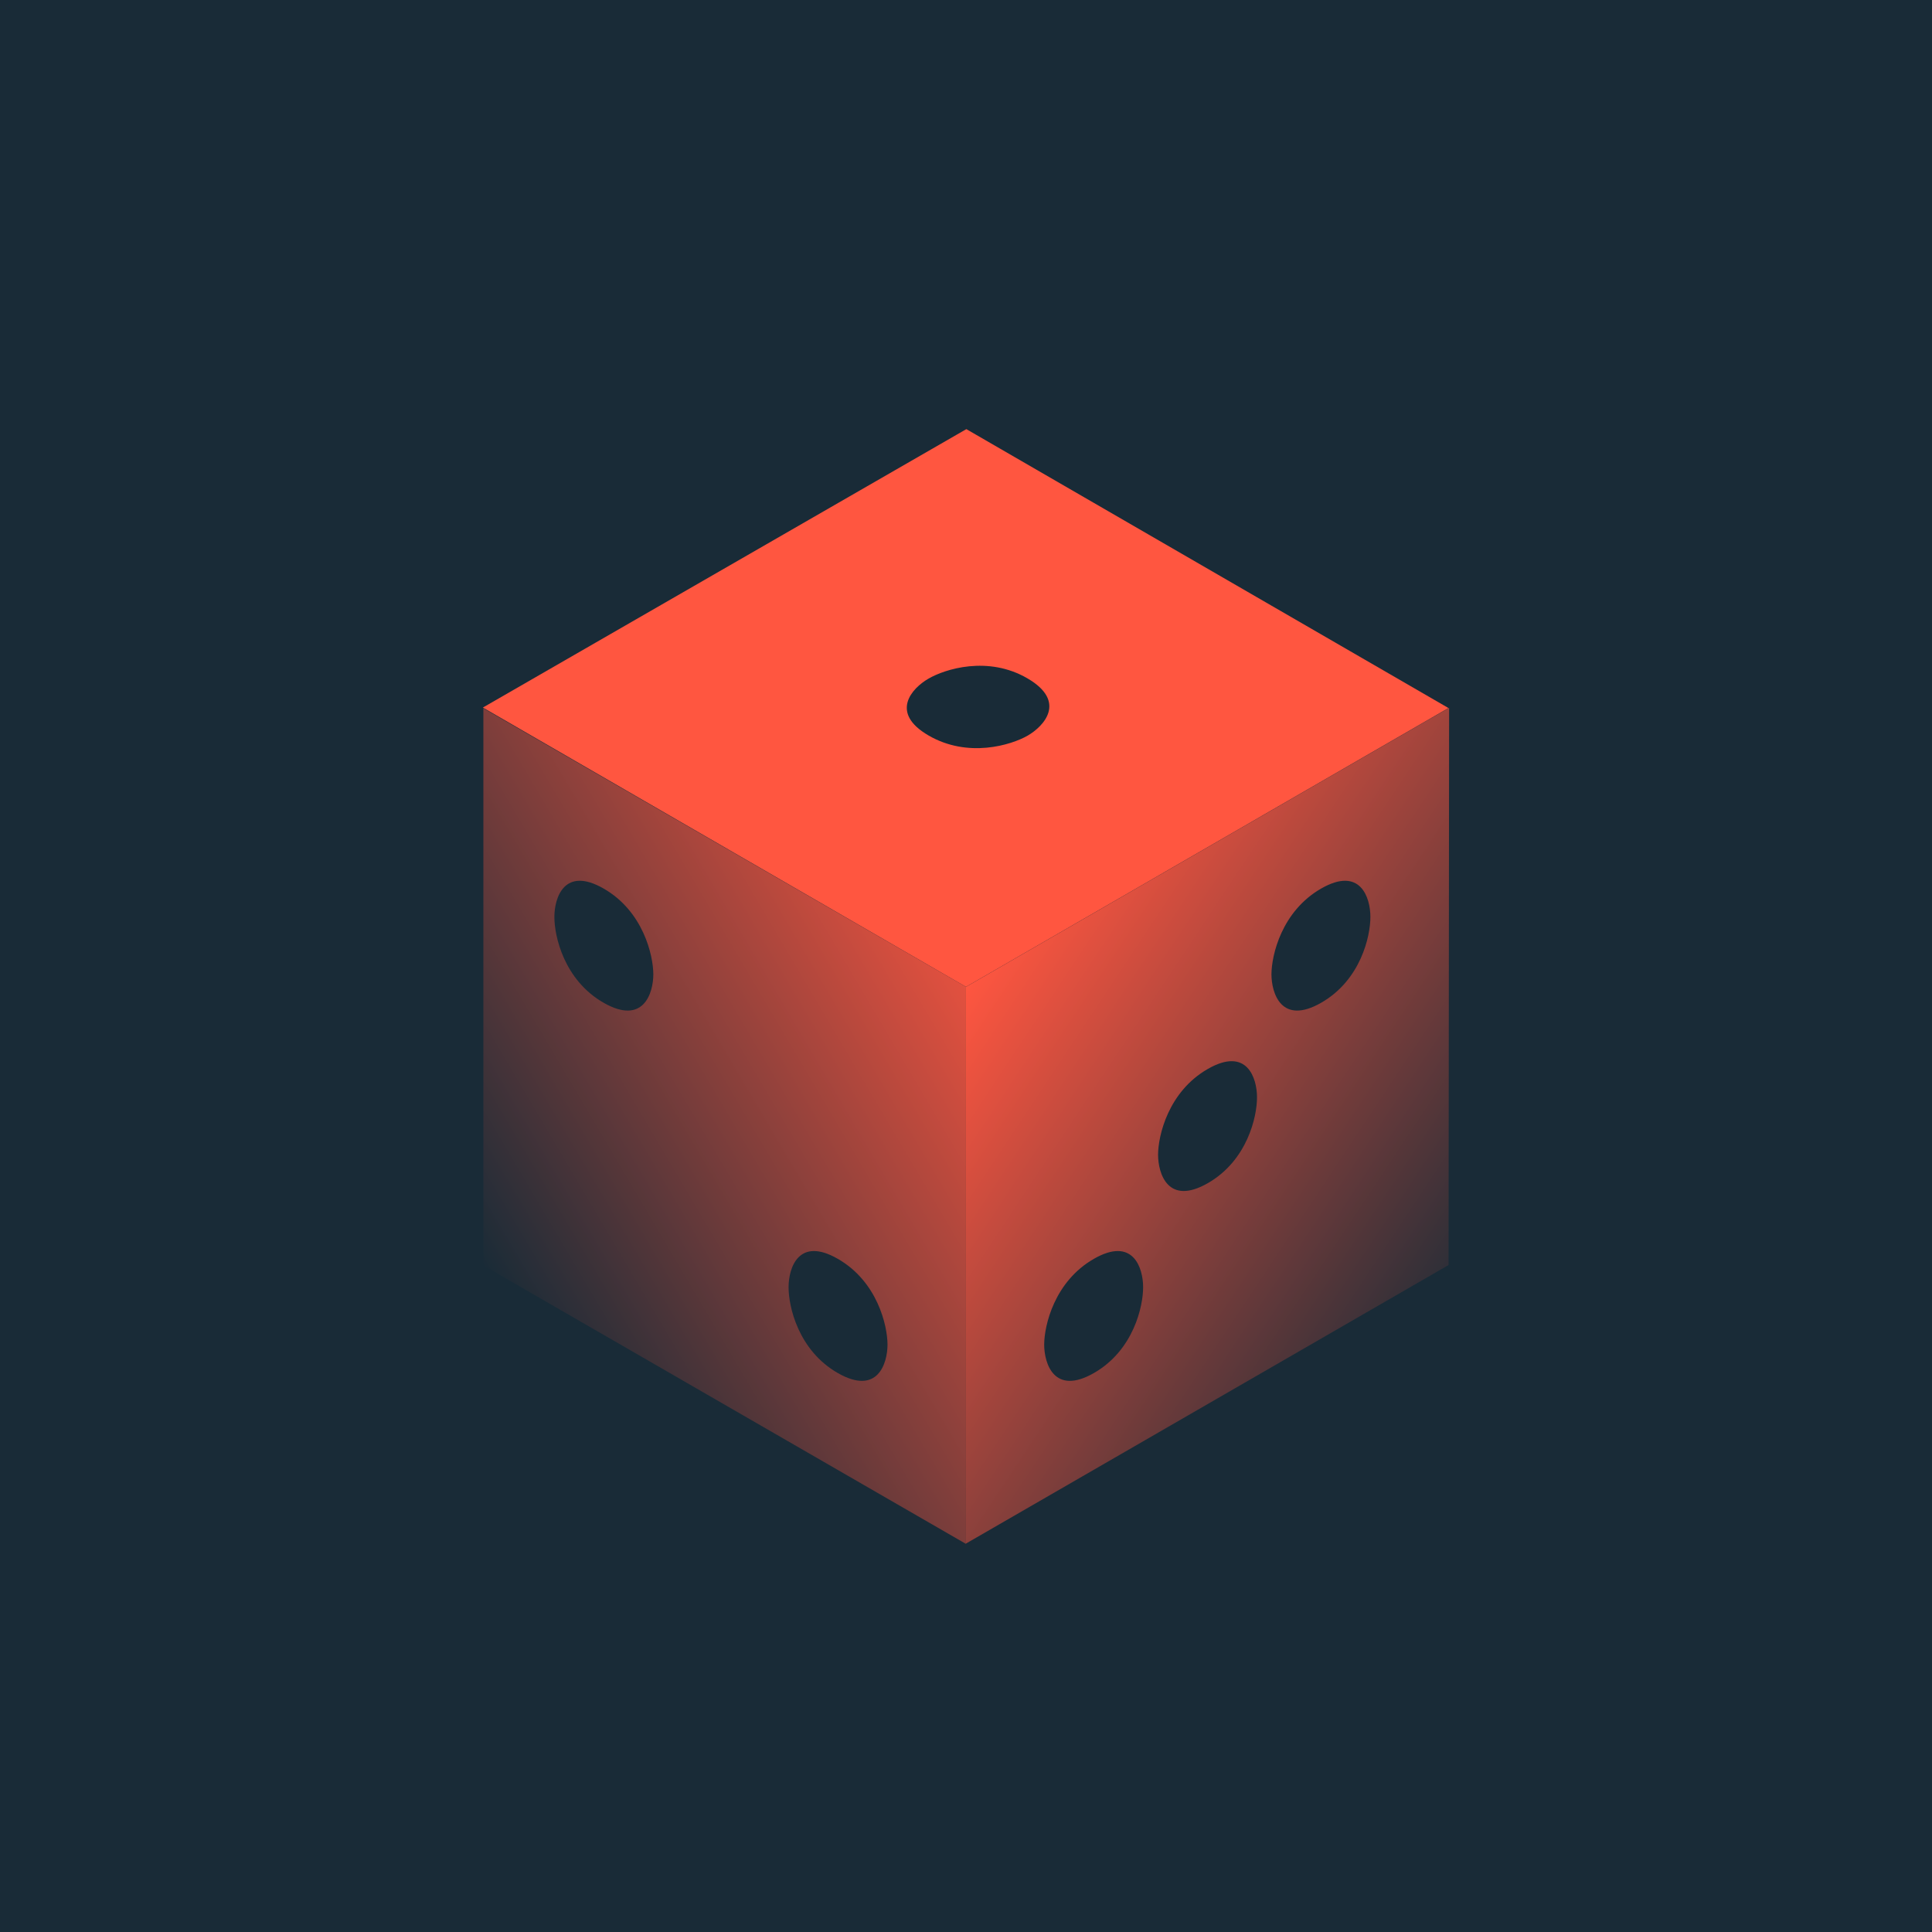 <svg width="520" height="520" viewBox="0 0 520 520" fill="none" xmlns="http://www.w3.org/2000/svg">
<rect width="520" height="520" fill="#192B37"/>
<path d="M259.991 265.605L130.101 190.637V340.605L259.991 415.543V265.605Z" fill="url(#paint0_linear_321_28016)"/>
<path d="M259.991 265.613L390.031 190.5L389.886 340.484L259.991 415.453V265.613Z" fill="url(#paint1_linear_321_28016)"/>
<path d="M260.094 115.5L129.969 190.438L259.998 265.609L389.844 190.562L260.094 115.5Z" fill="#FF5640"/>
<path d="M225.517 338.827C236.134 344.934 238.847 356.734 238.877 361.87C238.877 366.981 236.205 375.676 225.517 369.568C214.83 363.461 212.217 351.584 212.247 346.41C212.247 341.337 214.901 332.719 225.517 338.827Z" fill="#192B37"/>
<path d="M294.402 338.827C283.785 344.934 281.072 356.734 281.042 361.87C281.042 366.981 283.714 375.676 294.402 369.568C305.089 363.461 307.702 351.584 307.672 346.41C307.672 341.337 305.018 332.719 294.402 338.827Z" fill="#192B37"/>
<path d="M355.573 239.165C344.957 245.272 342.244 257.071 342.214 262.208C342.214 267.319 344.886 276.013 355.573 269.906C366.261 263.799 368.873 251.922 368.843 246.747C368.843 241.675 366.189 233.057 355.573 239.165Z" fill="#192B37"/>
<path d="M162.484 239.165C173.1 245.272 175.814 257.071 175.844 262.208C175.844 267.319 173.172 276.013 162.484 269.906C151.796 263.799 149.184 251.922 149.214 246.747C149.214 241.675 151.868 233.057 162.484 239.165Z" fill="#192B37"/>
<path d="M325.056 287.725C314.44 293.832 311.726 305.632 311.696 310.768C311.696 315.879 314.368 324.574 325.056 318.467C335.744 312.359 338.356 300.483 338.326 295.308C338.326 290.236 335.672 281.618 325.056 287.725Z" fill="#192B37"/>
<path d="M249.934 197.964C260.531 204.104 272.106 200.554 276.57 198.012C280.996 195.457 287.19 188.795 276.557 182.593C265.924 176.391 254.332 180.067 249.866 182.68C245.473 185.216 239.336 191.824 249.934 197.964Z" fill="#192B37"/>
<defs>
<linearGradient id="paint0_linear_321_28016" x1="298.5" y1="242.5" x2="130.014" y2="341.854" gradientUnits="userSpaceOnUse">
<stop offset="0.12" stop-color="#FF5640"/>
<stop offset="1" stop-color="#192B37"/>
</linearGradient>
<linearGradient id="paint1_linear_321_28016" x1="259.991" y1="264.5" x2="398.542" y2="356.5" gradientUnits="userSpaceOnUse">
<stop stop-color="#FF5640"/>
<stop offset="1" stop-color="#192B37"/>
</linearGradient>
</defs>
</svg>
